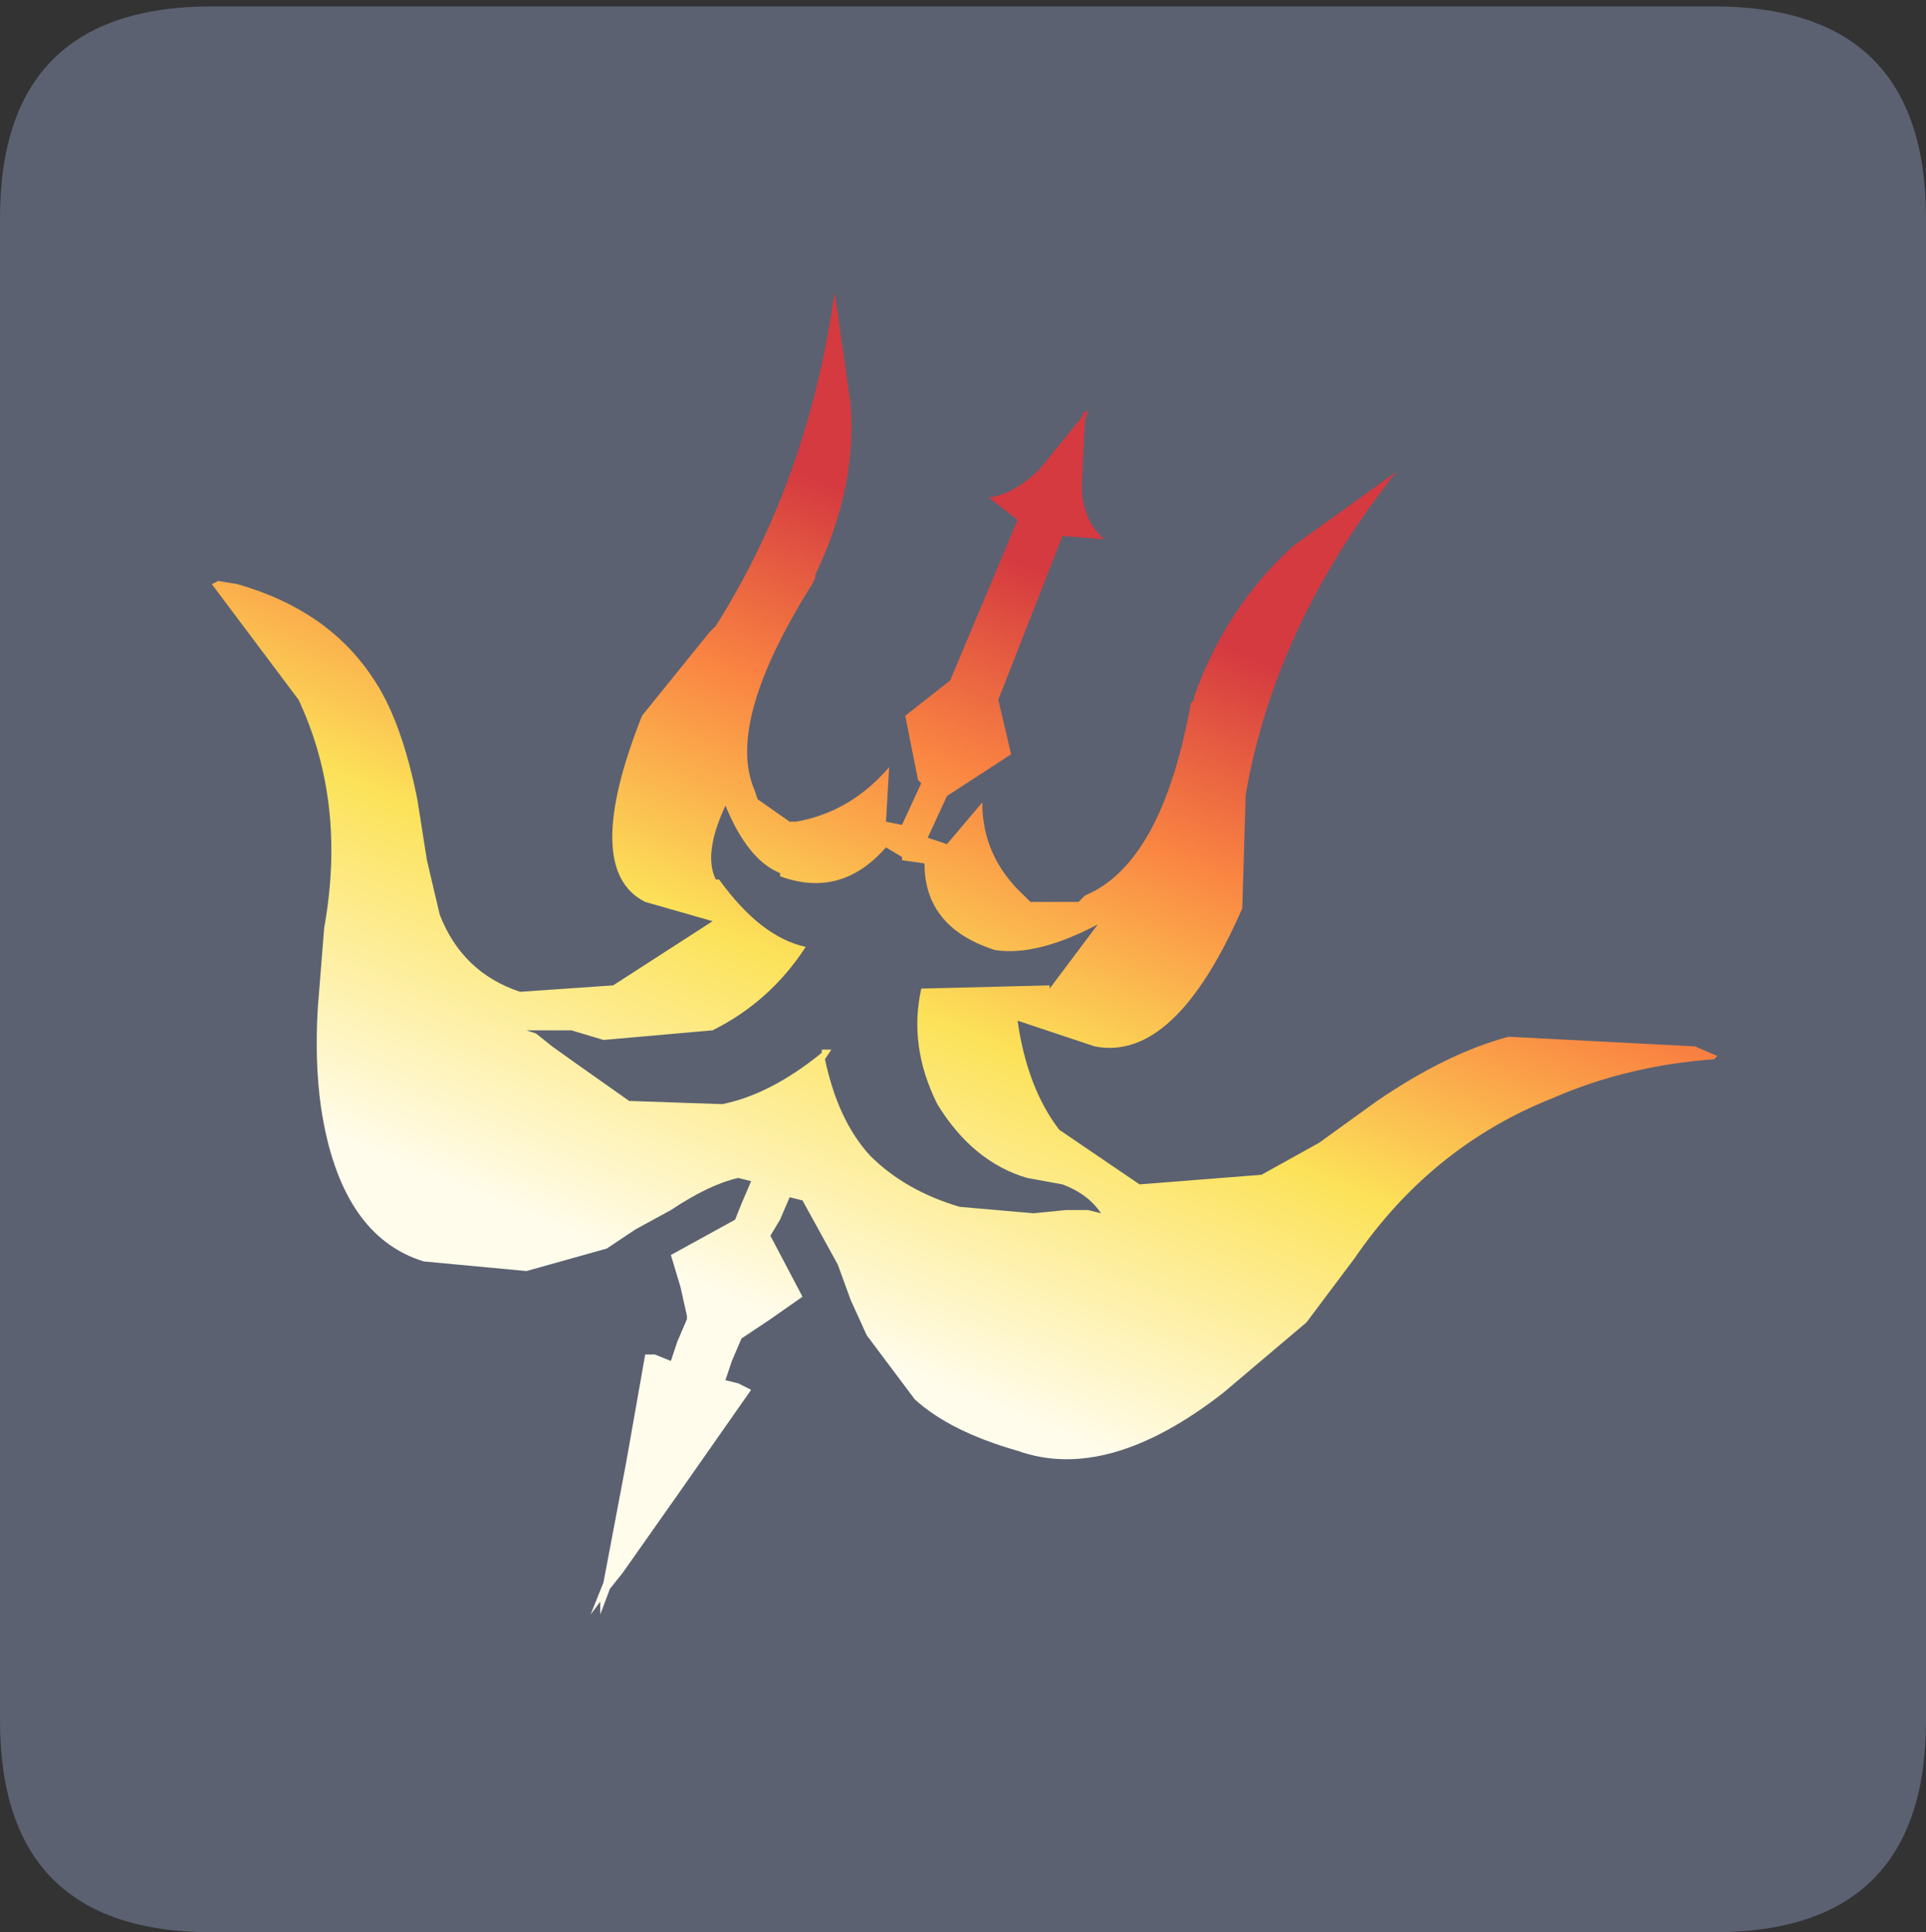 <?xml version="1.0" encoding="UTF-8" standalone="no"?>
<svg xmlns:ffdec="https://www.free-decompiler.com/flash" xmlns:xlink="http://www.w3.org/1999/xlink" ffdec:objectType="frame" height="30.1px" width="30.0px" xmlns="http://www.w3.org/2000/svg">
  <rect width="100%" height="100%" fill="#333333" stroke="none"/>
  <g transform="matrix(1.0, 0.0, 0.0, 1.0, 0.0, 0.0)">
    <use ffdec:characterId="1" height="30.0" transform="matrix(1.0, 0.0, 0.0, 1.0, 0.0, 0.0)" width="30.0" xlink:href="#shape0"/>
    <use ffdec:characterId="3" height="30.0" transform="matrix(1.0, 0.0, 0.0, 1.0, 0.0, 0.1)" width="30.0" xlink:href="#sprite0"/>
  </g>
  <defs>
    <g id="shape0" transform="matrix(1.0, 0.0, 0.0, 1.0, 0.0, 0.0)">
      <path d="M0.0 0.0 L30.0 0.0 30.0 30.0 0.0 30.0 0.0 0.0" fill="#33cc66" fill-opacity="0.0" fill-rule="evenodd" stroke="none"/>
    </g>
    <g id="sprite0" transform="matrix(1.0, 0.0, 0.0, 1.0, 0.0, 0.0)">
      <use ffdec:characterId="2" height="30.0" transform="matrix(1.0, 0.0, 0.0, 1.0, 0.0, 0.0)" width="30.0" xlink:href="#shape1"/>
    </g>
    <g id="shape1" transform="matrix(1.0, 0.0, 0.0, 1.0, 0.0, 0.0)">
      <path d="M26.7 0.0 Q30.0 0.0 30.0 3.3 L30.0 26.7 Q30.0 30.0 26.7 30.0 L3.3 30.0 Q0.0 30.0 0.0 26.7 L0.0 3.3 Q0.0 0.0 3.3 0.0 L26.7 0.0" fill="#5b6171" fill-rule="evenodd" stroke="none"/>
      <path d="M16.9 6.3 L16.85 6.35 16.95 6.3 16.9 6.45 16.85 7.45 Q16.85 8.0 17.2 8.3 L16.55 8.25 15.55 10.8 15.75 11.65 14.75 12.3 14.45 12.95 14.75 13.05 15.3 12.4 Q15.3 13.25 15.95 13.85 L16.05 13.95 16.8 13.95 16.9 13.85 Q18.1 13.35 18.55 10.85 L18.6 10.8 18.6 10.75 Q19.1 9.35 20.15 8.4 L21.75 7.25 Q19.85 9.65 19.4 12.3 L19.4 12.4 19.35 14.05 Q18.3 16.45 17.05 16.2 L15.85 15.8 Q16.0 16.85 16.5 17.5 L17.75 18.35 19.65 18.2 20.55 17.7 21.45 17.05 Q22.55 16.3 23.5 16.05 L26.4 16.2 26.75 16.35 26.7 16.4 Q25.35 16.5 24.2 17.0 22.3 17.75 21.1 19.5 L20.35 20.5 19.05 21.6 Q17.25 23.0 15.85 22.5 14.8 22.2 14.25 21.7 L13.5 20.7 13.25 20.15 13.05 19.6 12.5 18.6 12.3 18.55 12.15 18.9 12.0 19.15 12.5 20.1 12.0 20.45 11.55 20.75 11.4 21.1 11.3 21.4 11.5 21.45 11.7 21.55 10.65 23.05 9.7 24.4 9.5 24.65 9.35 25.05 9.35 24.85 9.2 25.05 9.4 24.55 9.75 22.7 10.05 21.0 10.2 21.0 10.45 21.1 10.55 20.8 10.7 20.45 10.7 20.4 10.6 19.95 10.45 19.45 11.45 18.9 11.55 18.65 11.7 18.3 11.5 18.25 Q11.05 18.35 10.45 18.75 L9.9 19.05 9.45 19.35 8.2 19.7 6.6 19.55 Q5.3 19.15 5.0 17.15 4.9 16.45 4.95 15.6 L5.05 14.35 Q5.4 12.4 4.65 10.8 L3.3 9.0 3.4 8.95 3.7 9.0 Q5.1 9.4 5.8 10.45 6.25 11.1 6.5 12.35 L6.65 13.3 6.85 14.15 Q7.2 15.05 8.1 15.35 L9.55 15.25 11.1 14.25 10.05 13.95 Q9.05 13.45 10.0 11.05 L11.05 9.75 11.15 9.65 Q12.6 7.35 13.0 4.45 L13.25 6.2 Q13.35 7.5 12.7 8.85 L12.7 8.9 12.65 9.0 Q11.3 11.15 11.75 12.2 L11.8 12.35 12.3 12.7 12.4 12.7 Q13.25 12.55 13.85 11.85 L13.8 12.7 14.05 12.75 14.35 12.1 14.3 12.05 14.1 11.05 14.8 10.5 15.85 8.0 15.4 7.65 Q15.8 7.6 16.2 7.2 L16.85 6.4 16.9 6.3 M12.15 13.55 L12.15 13.5 Q11.65 13.3 11.3 12.45 10.95 13.2 11.15 13.6 L11.2 13.6 Q11.85 14.5 12.55 14.65 12.0 15.5 11.1 15.95 L9.4 16.1 8.9 15.95 8.2 15.95 8.15 15.95 8.2 15.95 8.35 16.0 8.6 16.2 8.95 16.45 9.8 17.05 11.25 17.1 Q12.0 16.95 12.8 16.3 L12.8 16.25 12.85 16.25 12.95 16.25 12.85 16.4 Q13.05 17.35 13.55 17.9 14.1 18.45 14.95 18.7 L16.1 18.8 16.6 18.75 16.95 18.75 17.15 18.8 17.2 18.8 17.15 18.8 Q16.95 18.5 16.55 18.35 L16.0 18.25 Q15.15 18.0 14.6 17.1 14.15 16.2 14.35 15.3 L16.35 15.25 16.35 15.3 17.1 14.3 Q16.15 14.8 15.5 14.7 14.4 14.35 14.4 13.35 L14.05 13.3 14.05 13.25 13.8 13.1 Q13.1 13.9 12.15 13.55" fill="url(#gradient0)" fill-rule="evenodd" stroke="none"/>
    </g>
    <linearGradient gradientTransform="matrix(0.003, -0.007, 0.039, 0.016, 26.7, 19.85)" gradientUnits="userSpaceOnUse" id="gradient0" spreadMethod="pad" x1="-819.2" x2="819.2">
      <stop offset="0.012" stop-color="#fffceb"/>
      <stop offset="0.431" stop-color="#fce259"/>
      <stop offset="0.737" stop-color="#fa8542"/>
      <stop offset="1.0" stop-color="#d53a40"/>
    </linearGradient>
  </defs>
</svg>
